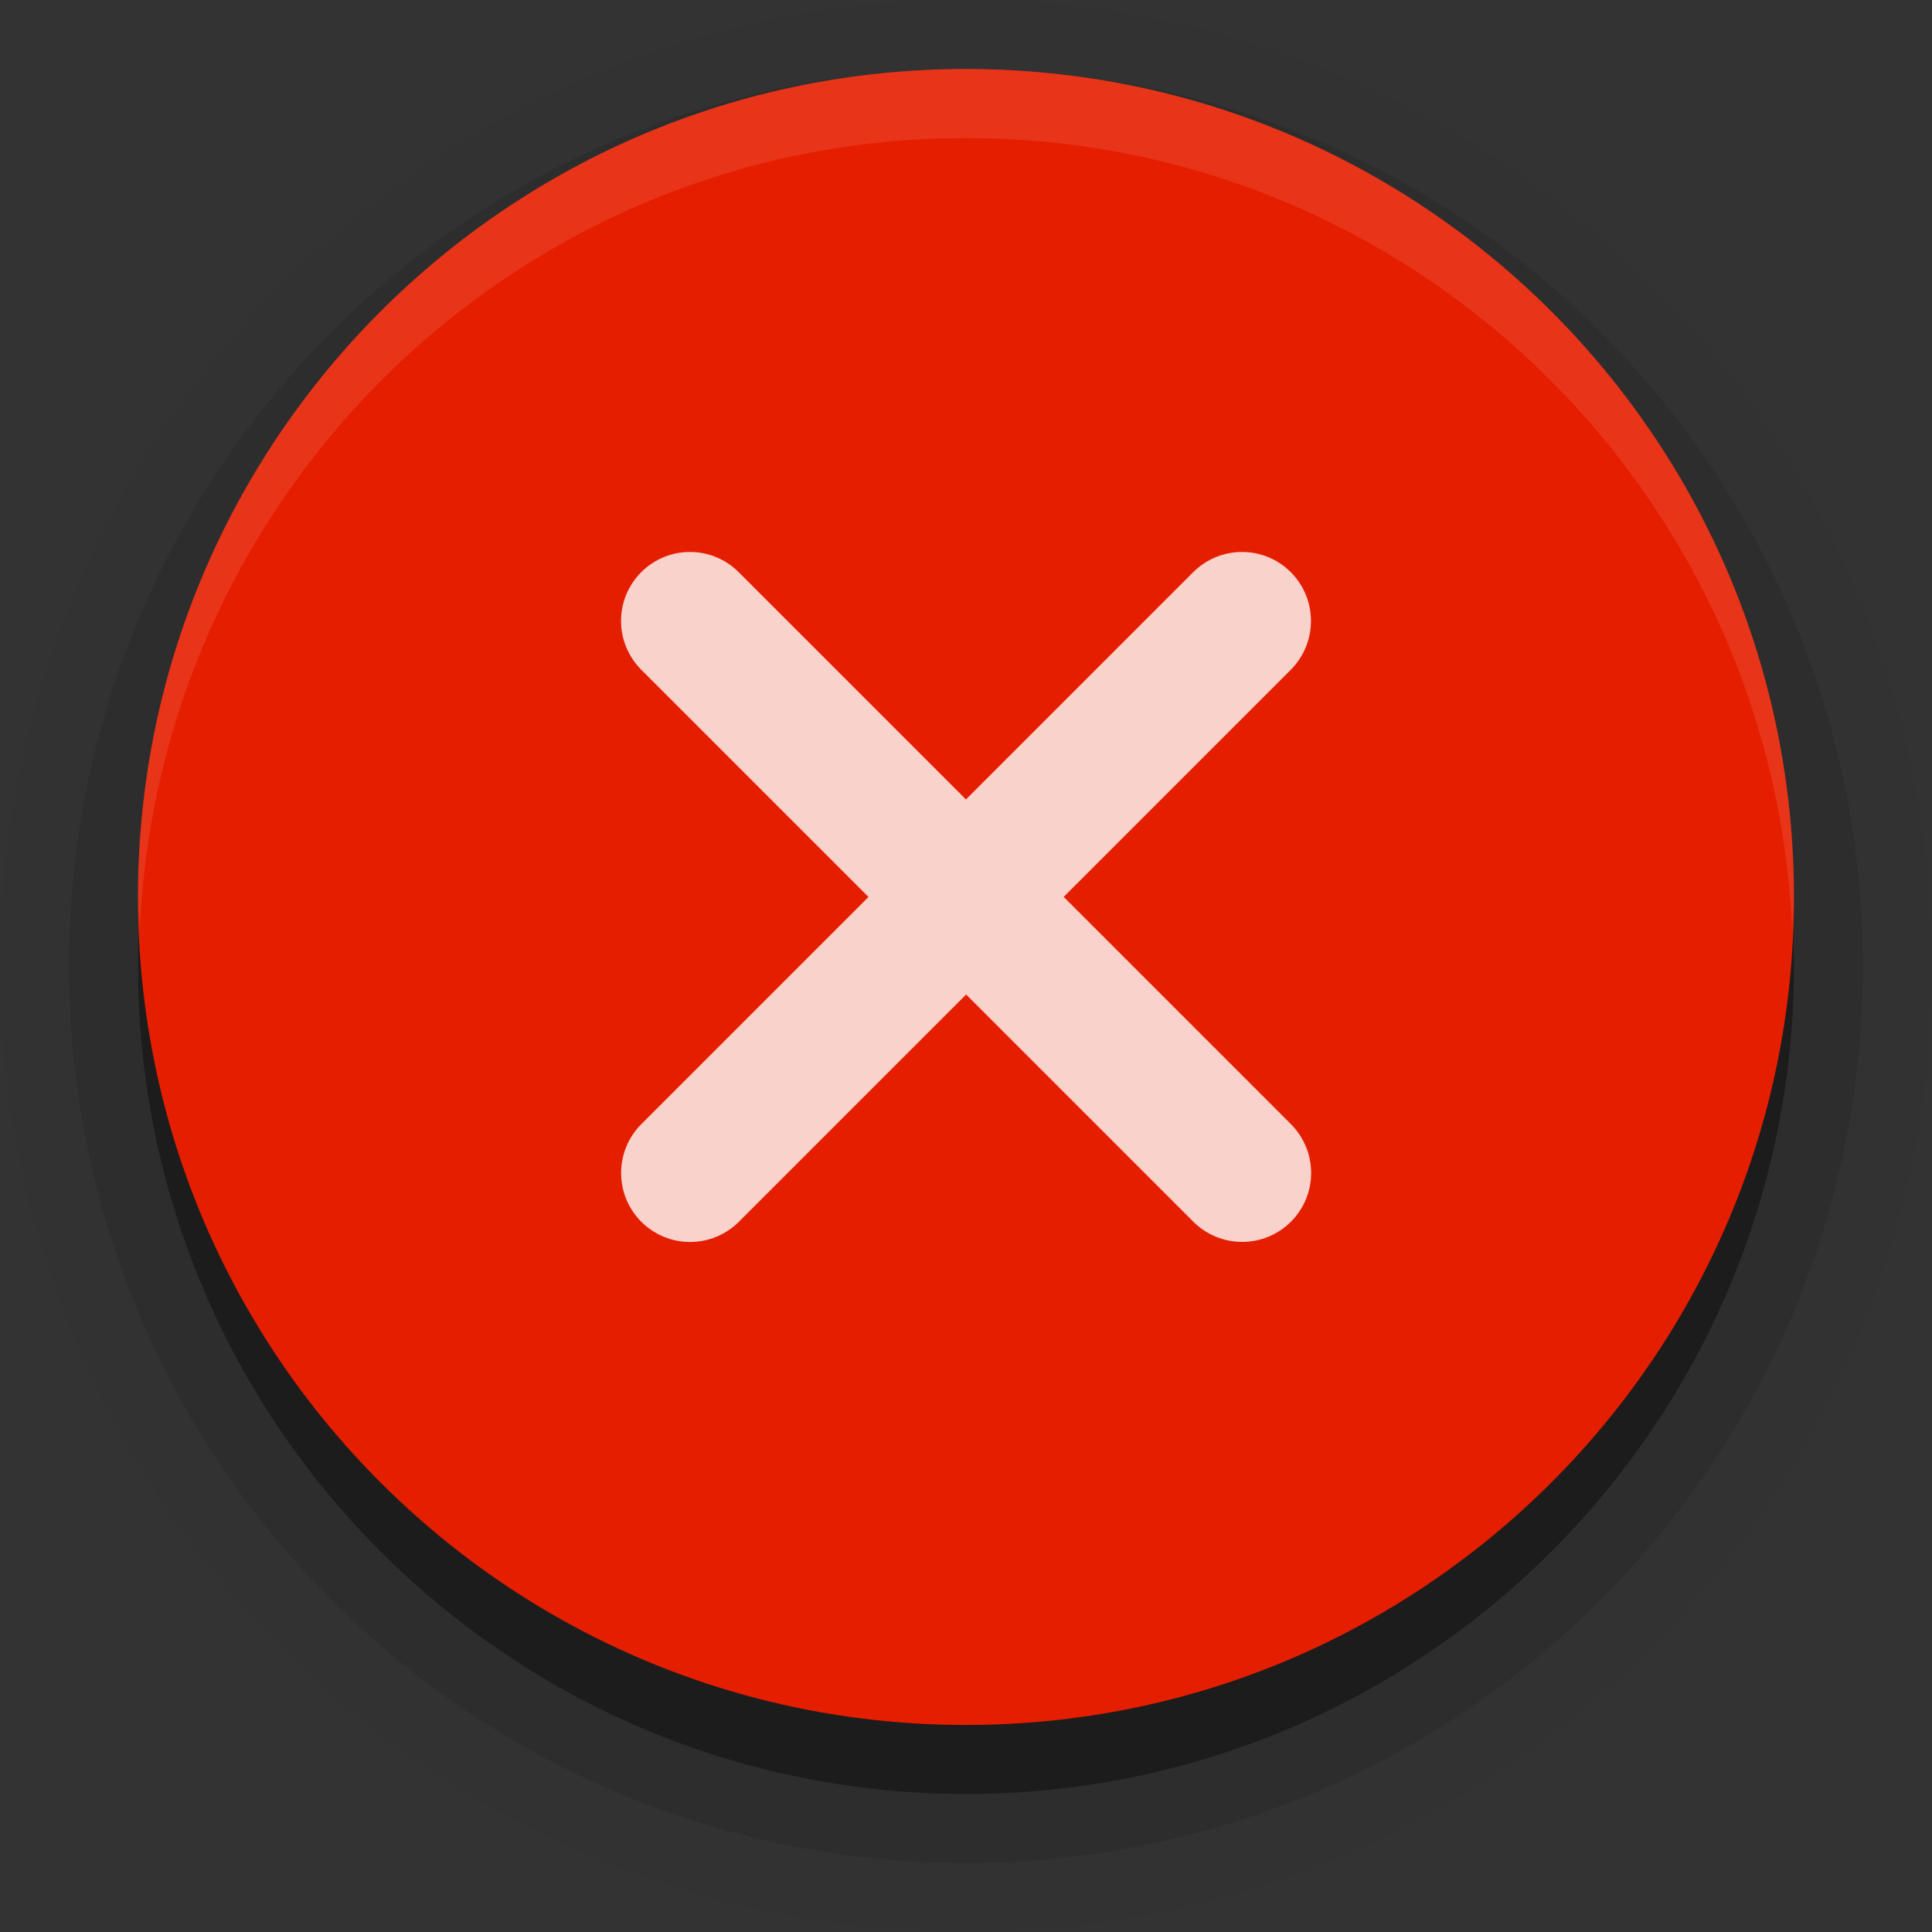 <?xml version="1.0" encoding="UTF-8" standalone="no"?>
<svg
   xmlns:dc="http://purl.org/dc/elements/1.1/"
   xmlns:cc="http://creativecommons.org/ns#"
   xmlns:rdf="http://www.w3.org/1999/02/22-rdf-syntax-ns#"
   xmlns:svg="http://www.w3.org/2000/svg"
   xmlns="http://www.w3.org/2000/svg"
   xmlns:xlink="http://www.w3.org/1999/xlink"
   xml:space="preserve"
   enable-background="new 0 0 16 16"
   viewBox="0 0 23.273 23.273"
   height="32"
   width="32"
   y="0px"
   x="0px"
   id="Foreground"
   version="1.0"><rect x="0" y="0" width="23.273" height="23.273" fill="#333333" stroke="none"/><defs
     id="defs2397"><linearGradient
       id="linearGradient3940"><stop
         style="stop-color:#f6f6f6;stop-opacity:1"
         offset="0"
         id="stop3942" /><stop
         style="stop-color:#ffffff;stop-opacity:1;"
         offset="1"
         id="stop3944" /></linearGradient><linearGradient
       id="linearGradient3839"><stop
         id="stop3841"
         offset="0"
         style="stop-color:#2e2e2e;stop-opacity:1;" /><stop
         id="stop3843"
         offset="1"
         style="stop-color:#565656;stop-opacity:1;" /></linearGradient><linearGradient
       id="linearGradient3173"><stop
         id="stop3175"
         offset="0"
         style="stop-color:#ececec;stop-opacity:1" /><stop
         id="stop3177"
         offset="1"
         style="stop-color:#ffffff;stop-opacity:1;" /></linearGradient><clipPath
       id="clipPath3811"
       clipPathUnits="userSpaceOnUse"><path
         style="color:#000000;display:inline;overflow:visible;visibility:visible;fill:#a348b1;fill-opacity:1;stroke:none;stroke-width:2;marker:none;enable-background:new"
         d="M 16,4 C 9.373,4 4,9.373 4,16 4,22.627 9.373,28 16,28 22.627,28 28,22.627 28,16 28,9.373 22.627,4 16,4 Z m -4,8 1,0 c 0.276,0 0.538,0.1 0.719,0.281 L 16,14.562 18.281,12.281 C 18.462,12.1 18.724,12 19,12 l 1,0 0,1 c 0.037,0.274 -0.1,0.538 -0.281,0.719 L 17.438,16 19.719,18.281 C 19.9,18.462 20,18.724 20,19 l 0,1 -1,0 c -0.276,0 -0.538,-0.1 -0.719,-0.281 L 16,17.438 13.719,19.719 C 13.538,19.9 13.276,20 13,20 l -1,0 0,-1 c 0,-0.276 0.1,-0.538 0.281,-0.719 L 14.562,16 12.281,13.719 C 12.1,13.538 12,13.276 12,13 l 0,-1 z"
         id="path3813" /></clipPath><linearGradient
       gradientUnits="userSpaceOnUse"
       y2="16"
       x2="28"
       y1="16"
       x1="4"
       id="linearGradient3876"
       xlink:href="#linearGradient3173" /><clipPath
       id="clipPath3782"
       clipPathUnits="userSpaceOnUse"><path
         style="color:#000000;display:inline;overflow:visible;visibility:visible;opacity:0.8;fill:#000000;fill-opacity:1;fill-rule:nonzero;stroke:none;stroke-width:2;marker:none;enable-background:new"
         d="m 0,8.727 c 0,4.82 3.907,8.727 8.727,8.727 4.82,0 8.727,-3.907 8.727,-8.727 C 17.455,3.907 13.547,7e-7 8.727,7e-7 3.907,7e-7 0,3.907 0,8.727 Z"
         id="path3784" /></clipPath></defs><path
     style="color:#000000;display:inline;overflow:visible;visibility:visible;opacity:0.02;fill:#000000;fill-opacity:1;fill-rule:nonzero;stroke:#000000;stroke-width:3.325;stroke-miterlimit:4;stroke-dasharray:none;stroke-opacity:1;marker:none;enable-background:new"
     d="m 1.662,11.636 c 0,5.509 4.466,9.974 9.974,9.974 5.509,0 9.974,-4.466 9.974,-9.974 0,-5.509 -4.466,-9.974 -9.974,-9.974 -5.509,0 -9.974,4.466 -9.974,9.974 z"
     id="path4229" /><path
     id="path4156"
     d="m 1.662,11.636 c 0,5.509 4.466,9.974 9.974,9.974 5.509,0 9.974,-4.466 9.974,-9.974 0,-5.509 -4.466,-9.974 -9.974,-9.974 -5.509,0 -9.974,4.466 -9.974,9.974 z"
     style="color:#000000;display:inline;overflow:visible;visibility:visible;opacity:0.1;fill:#000000;fill-opacity:1;fill-rule:nonzero;stroke:#000000;stroke-width:1.662;stroke-miterlimit:4;stroke-dasharray:none;stroke-opacity:1;marker:none;enable-background:new" /><path
     style="color:#000000;display:inline;overflow:visible;visibility:visible;opacity:0.3;fill:#000000;fill-opacity:1;fill-rule:nonzero;stroke:none;stroke-width:2.286;marker:none;enable-background:new"
     d="m 1.662,11.636 c 0,5.509 4.466,9.974 9.974,9.974 5.509,0 9.974,-4.466 9.974,-9.974 0,-5.509 -4.466,-9.974 -9.974,-9.974 -5.509,0 -9.974,4.466 -9.974,9.974 z"
     id="path4154" /><path
     id="path5757"
     d="m 1.662,10.805 c 0,5.509 4.466,9.974 9.974,9.974 5.509,0 9.974,-4.466 9.974,-9.974 0,-5.509 -4.466,-9.974 -9.974,-9.974 -5.509,0 -9.974,4.466 -9.974,9.974 z"
     style="color:#000000;display:inline;overflow:visible;visibility:visible;opacity:1;fill:#e61e00;fill-opacity:1;fill-rule:nonzero;stroke:none;stroke-width:2.286;marker:none;enable-background:new" /><g
     style="fill:none"
     id="g3770"
     transform="matrix(1.143,0,0,1.143,-2.494,-0.831)"><path
       id="path3772"
       d="m 3.636,10.182 c 0,4.82 3.907,8.727 8.727,8.727 4.82,0 8.727,-3.907 8.727,-8.727 0,-4.82 -3.907,-8.727 -8.727,-8.727 -4.82,0 -8.727,3.907 -8.727,8.727 z"
       style="color:#000000;display:inline;overflow:visible;visibility:visible;opacity:0.8;fill:none;fill-opacity:1;fill-rule:nonzero;stroke:none;stroke-width:2;marker:none;enable-background:new" /><path
       id="path3774"
       d="m 9.455,13.093 h 0.727 c 0.201,0 0.391,-0.073 0.523,-0.205 l 1.659,-1.659 1.659,1.659 c 0.132,0.132 0.322,0.205 0.523,0.205 h 0.727 v -0.727 c 0,-0.201 -0.073,-0.391 -0.205,-0.523 l -1.659,-1.659 1.659,-1.659 c 0.132,-0.132 0.205,-0.322 0.205,-0.523 V 7.275 h -0.727 c -0.201,0 -0.391,0.073 -0.523,0.205 l -1.659,1.659 -1.659,-1.659 C 10.573,7.348 10.381,7.248 10.182,7.275 H 9.455 v 0.727 c 0,0.201 0.073,0.391 0.205,0.523 l 1.659,1.659 -1.659,1.659 c -0.132,0.132 -0.205,0.322 -0.205,0.523 z"
       style="color:#000000;display:inline;overflow:visible;visibility:visible;fill:none;fill-opacity:1;fill-rule:nonzero;stroke:none;stroke-width:2;marker:none;enable-background:new" /></g><path
     id="path4158"
     d="m 11.636,0.831 c -5.509,0 -9.974,4.466 -9.974,9.974 0,0.14 0.015,0.277 0.021,0.416 0.22,-5.314 4.585,-9.558 9.953,-9.558 5.368,0 9.733,4.244 9.953,9.558 0.006,-0.139 0.021,-0.275 0.021,-0.416 0,-5.509 -4.466,-9.974 -9.974,-9.974 z"
     style="color:#000000;display:inline;overflow:visible;visibility:visible;opacity:0.1;fill:#ffffff;fill-opacity:1;fill-rule:nonzero;stroke:none;stroke-width:1.662;marker:none;enable-background:new" /><path
     id="path4165"
     d="m 8.312,6.649 c -0.459,0 -0.831,0.372 -0.831,0.831 3.32e-5,0.22 0.088,0.432 0.244,0.588 l 2.737,2.737 -2.729,2.729 -0.008,0.008 c -0.156,0.156 -0.243,0.367 -0.243,0.588 0,0.459 0.372,0.831 0.831,0.831 0.22,-3.3e-5 0.432,-0.088 0.588,-0.244 l 2.737,-2.737 2.729,2.729 0.008,0.008 c 0.156,0.156 0.367,0.243 0.588,0.243 0.459,0 0.831,-0.372 0.831,-0.831 -3.4e-5,-0.22 -0.088,-0.432 -0.244,-0.588 l -2.737,-2.737 2.729,-2.729 0.008,-0.008 C 15.704,7.912 15.792,7.701 15.792,7.48 c 0,-0.459 -0.372,-0.831 -0.831,-0.831 -0.22,3.33e-5 -0.432,0.088 -0.588,0.244 l -2.737,2.737 -2.729,-2.729 -0.008,-0.008 C 8.744,6.737 8.532,6.649 8.312,6.649 Z"
     style="color:#000000;font-style:normal;font-variant:normal;font-weight:normal;font-stretch:normal;font-size:medium;line-height:normal;font-family:sans-serif;text-indent:0;text-align:start;text-decoration:none;text-decoration-line:none;text-decoration-style:solid;text-decoration-color:#000000;letter-spacing:normal;word-spacing:normal;text-transform:none;writing-mode:lr-tb;direction:ltr;baseline-shift:baseline;text-anchor:start;white-space:normal;clip-rule:nonzero;display:inline;overflow:visible;visibility:visible;opacity:0.8;isolation:auto;mix-blend-mode:normal;color-interpolation:sRGB;color-interpolation-filters:linearRGB;solid-color:#000000;solid-opacity:1;fill:#ffffff;fill-opacity:1;fill-rule:evenodd;stroke:none;stroke-width:1.209;stroke-linecap:butt;stroke-linejoin:miter;stroke-miterlimit:4;stroke-dasharray:none;stroke-dashoffset:0;stroke-opacity:1;color-rendering:auto;image-rendering:auto;shape-rendering:auto;text-rendering:auto;enable-background:accumulate" /></svg>